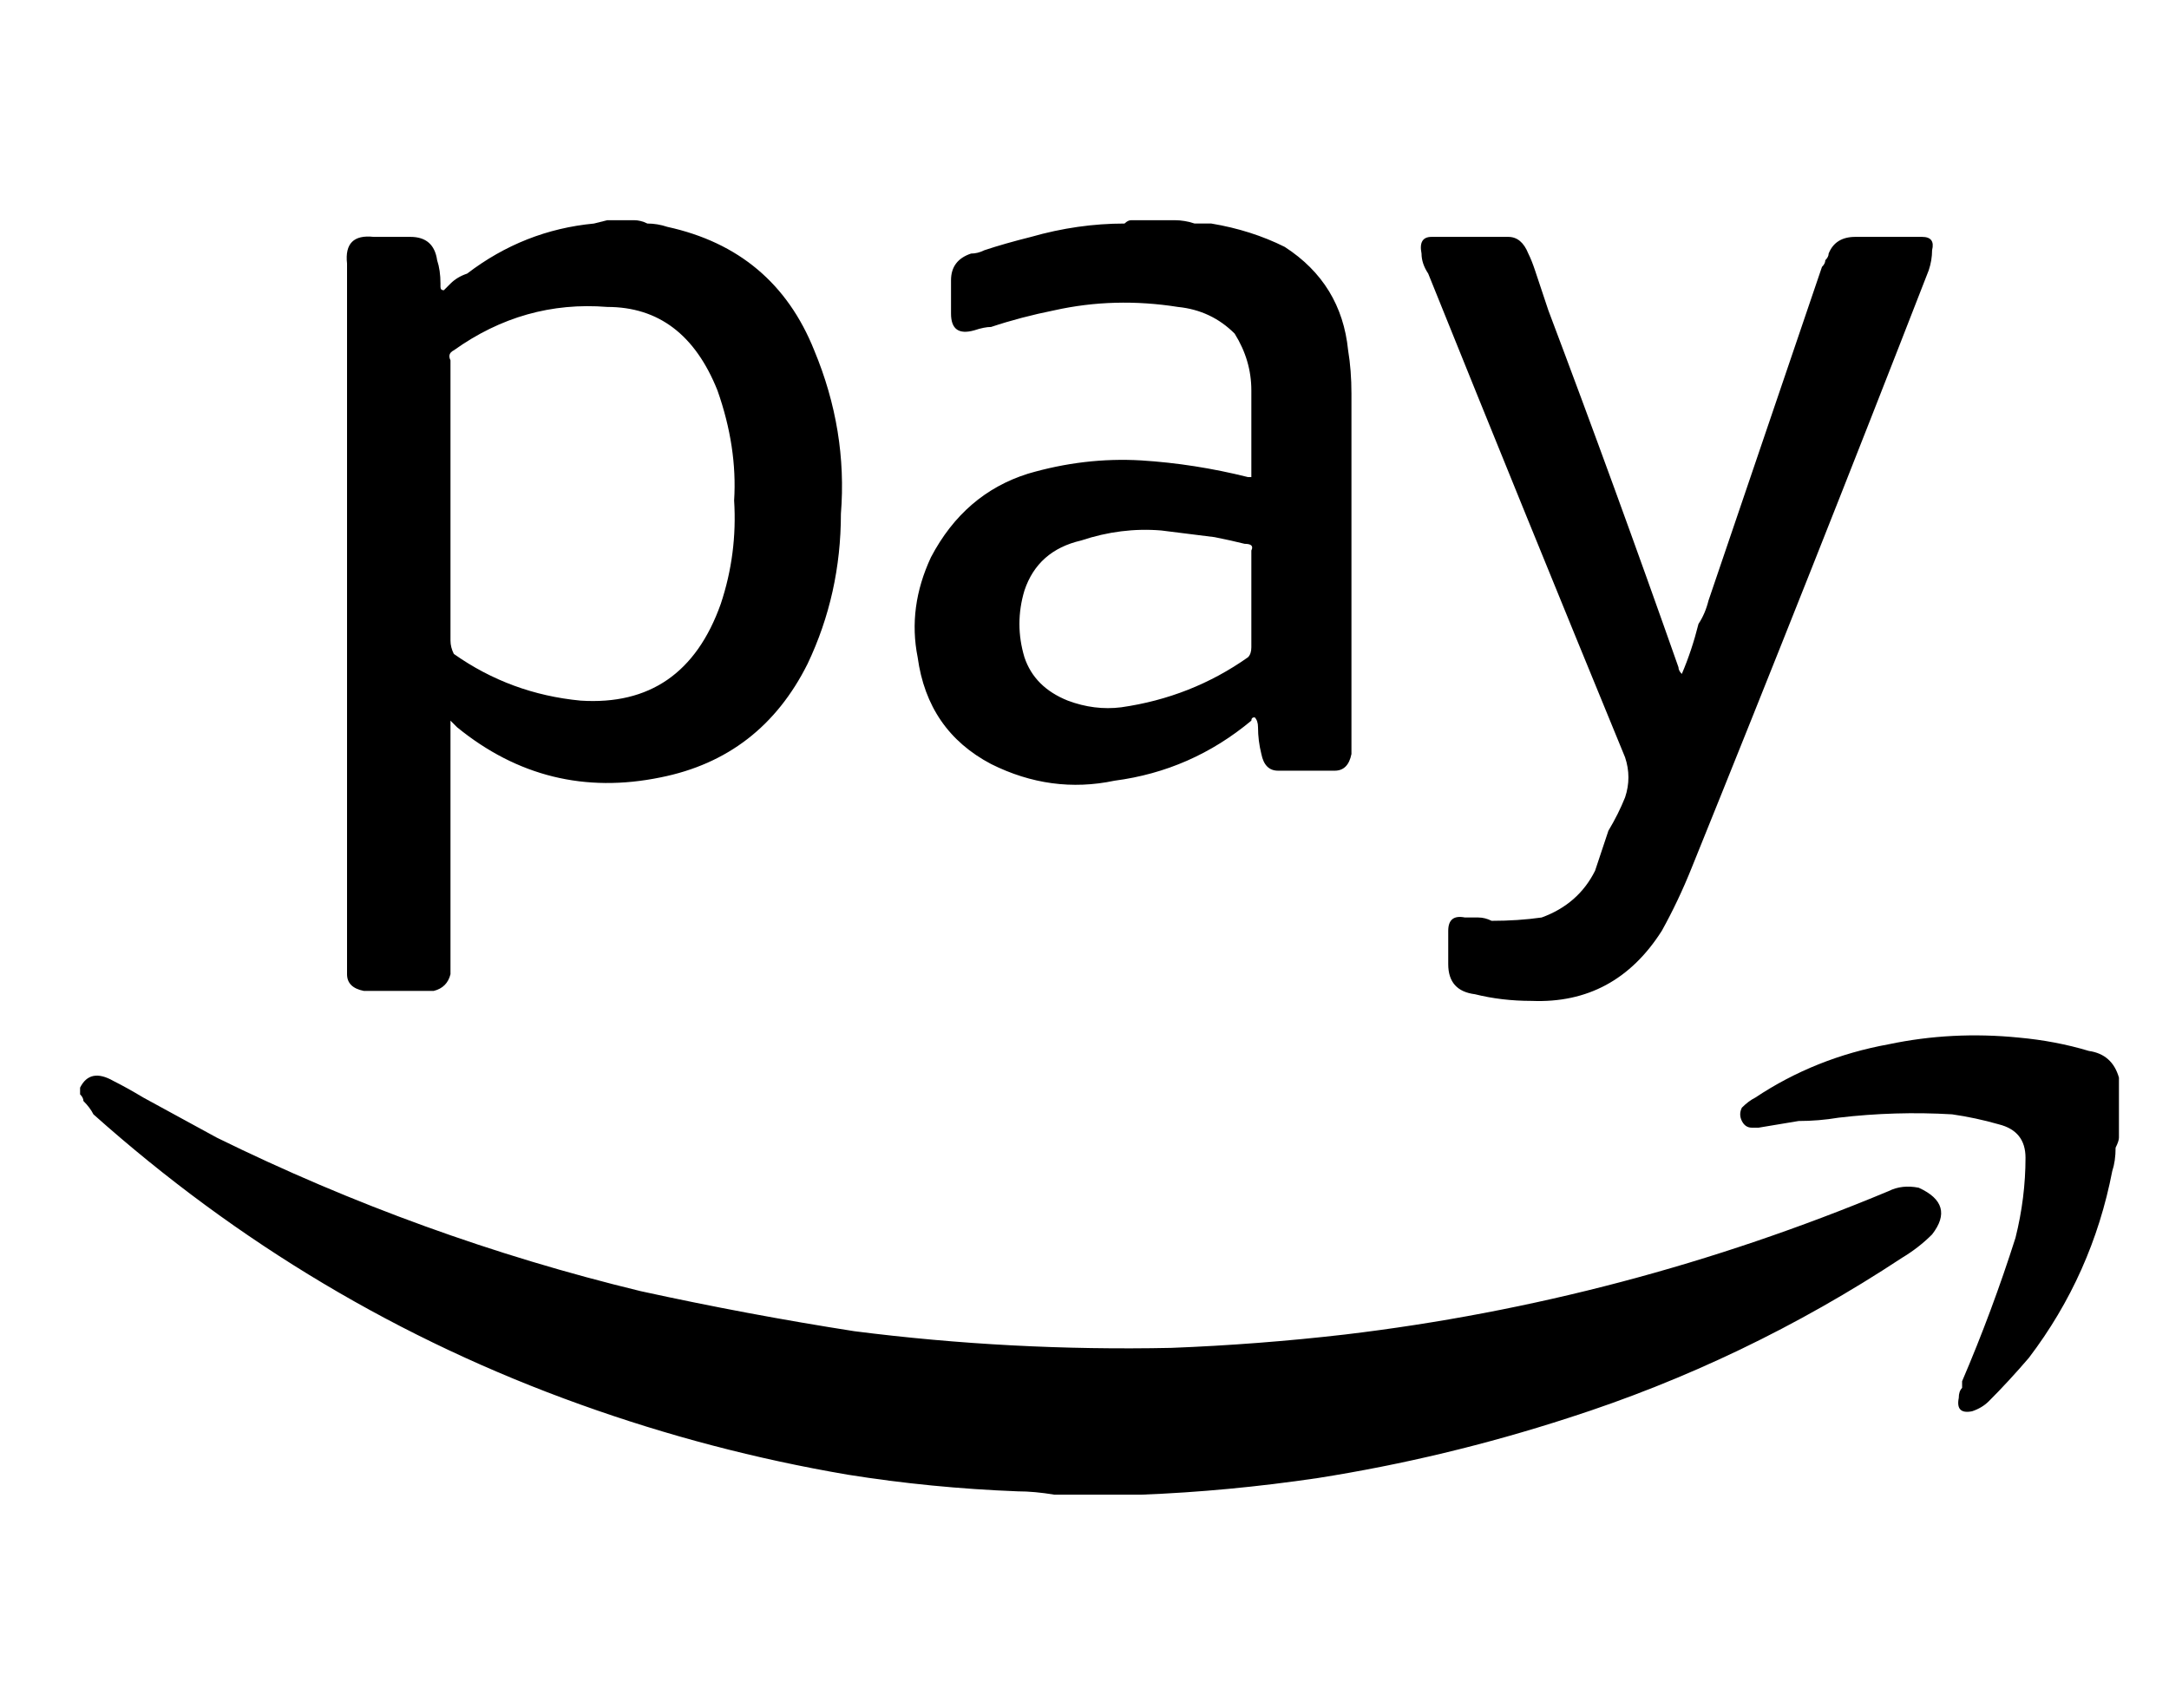 <?xml version="1.0" standalone="no"?>
<!DOCTYPE svg PUBLIC "-//W3C//DTD SVG 1.1//EN" "http://www.w3.org/Graphics/SVG/1.1/DTD/svg11.dtd" >
<svg xmlns="http://www.w3.org/2000/svg" xmlns:xlink="http://www.w3.org/1999/xlink" version="1.1" viewBox="-10 -40 650 512">
   <path fill="currentColor"
d="M14 286q3 -6 10 -2q4 2 9 5l22 12q61 30 127 46q32 7 64 12q47 6 95 5q26 -1 52 -4q84 -10 163 -43q4 -2 9 -1q11 5 4 14q-4 4 -9 7q-47 31 -100 48q-37 12 -75 18q-27 4 -53 5h-3h-21v0h-2q-6 -1 -11 -1v0q-26 -1 -51 -5q-41 -7 -80 -21q-81 -29 -146 -87q-1 -2 -3 -4
q0 -1 -1 -2v-2zM172 26l-4 1l4 -1l-4 1q-21 2 -38 15q-3 1 -5 3l-2 2q-1 0 -1 -1v-1q0 -4 -1 -7q-1 -7 -8 -7h-11v0q-9 -1 -8 8v210v0v1v2q0 4 5 5h21q4 -1 5 -5v-2v-1v-73v0l2 2q27 22 61 15q30 -6 44 -34q10 -21 10 -45q2 -25 -8 -49q-12 -30 -44 -37q-3 -1 -6 -1
q-2 -1 -4 -1h-8v0v0zM125 68q-1 -2 1 -3q21 -15 46 -13q23 0 33 25q6 17 5 33q1 16 -4 31q-11 31 -42 29q-21 -2 -38 -14q-1 -2 -1 -4v-28v-14v-14v-28v0zM330 26h-1v0v0q-1 0 -2 1q-14 0 -28 4q-8 2 -14 4q-2 1 -4 1q-6 2 -6 8v5v5q0 7 7 5q3 -1 5 -1q9 -3 19 -5
q18 -4 37 -1q10 1 17 8q5 8 5 17v16v9v1h-1v0q-16 -4 -32 -5q-17 -1 -34 4q-19 6 -29 25q-7 15 -4 30q3 22 22 32q18 9 37 5q23 -3 41 -18q0 -1 1 -1q1 1 1 3q0 4 1 8q1 5 5 5h17q4 0 5 -5v-2v-106v0q0 -7 -1 -13q-2 -20 -19 -31q-10 -5 -22 -7h-5q-3 -1 -6 -1h-12v0z
M365 154q0 2 -1 3q-17 12 -38 15q-8 1 -16 -2q-10 -4 -13 -13q-3 -10 0 -20q4 -12 17 -15q12 -4 24 -3l16 2q5 1 9 2q3 0 2 2v10v5v5v9v0zM625 283q-2 -7 -9 -8q-10 -3 -21 -4q-20 -2 -39 2q-22 4 -40 16q-2 1 -4 3q-1 2 0 4t3 2h2l12 -2q6 0 12 -1q17 -2 34 -1q7 1 14 3
q8 2 8 10q0 12 -3 24q-7 22 -16 43v2q-1 1 -1 3q-1 5 4 4q3 -1 5 -3q6 -6 12 -13q19 -25 25 -56q1 -3 1 -7q1 -2 1 -3v-18v0zM493 160q-19 -54 -39 -107l-4 -12q-1 -3 -2 -5q-2 -5 -6 -5h-23q-4 0 -3 5q0 3 2 6q29 72 59 145q2 6 0 12q-2 5 -5 10l-4 12q-5 10 -16 14
q-7 1 -15 1q-2 -1 -4 -1h-4q-5 -1 -5 4v10q0 8 8 9q8 2 17 2q25 1 39 -21q5 -9 9 -19q36 -89 71 -179q1 -3 1 -6q1 -4 -3 -4h-14h-6q-6 0 -8 5q0 1 -1 2q0 1 -1 2l-34 100v0q-1 4 -3 7q-2 8 -5 15v0q-1 -1 -1 -2v0z" />
</svg>
